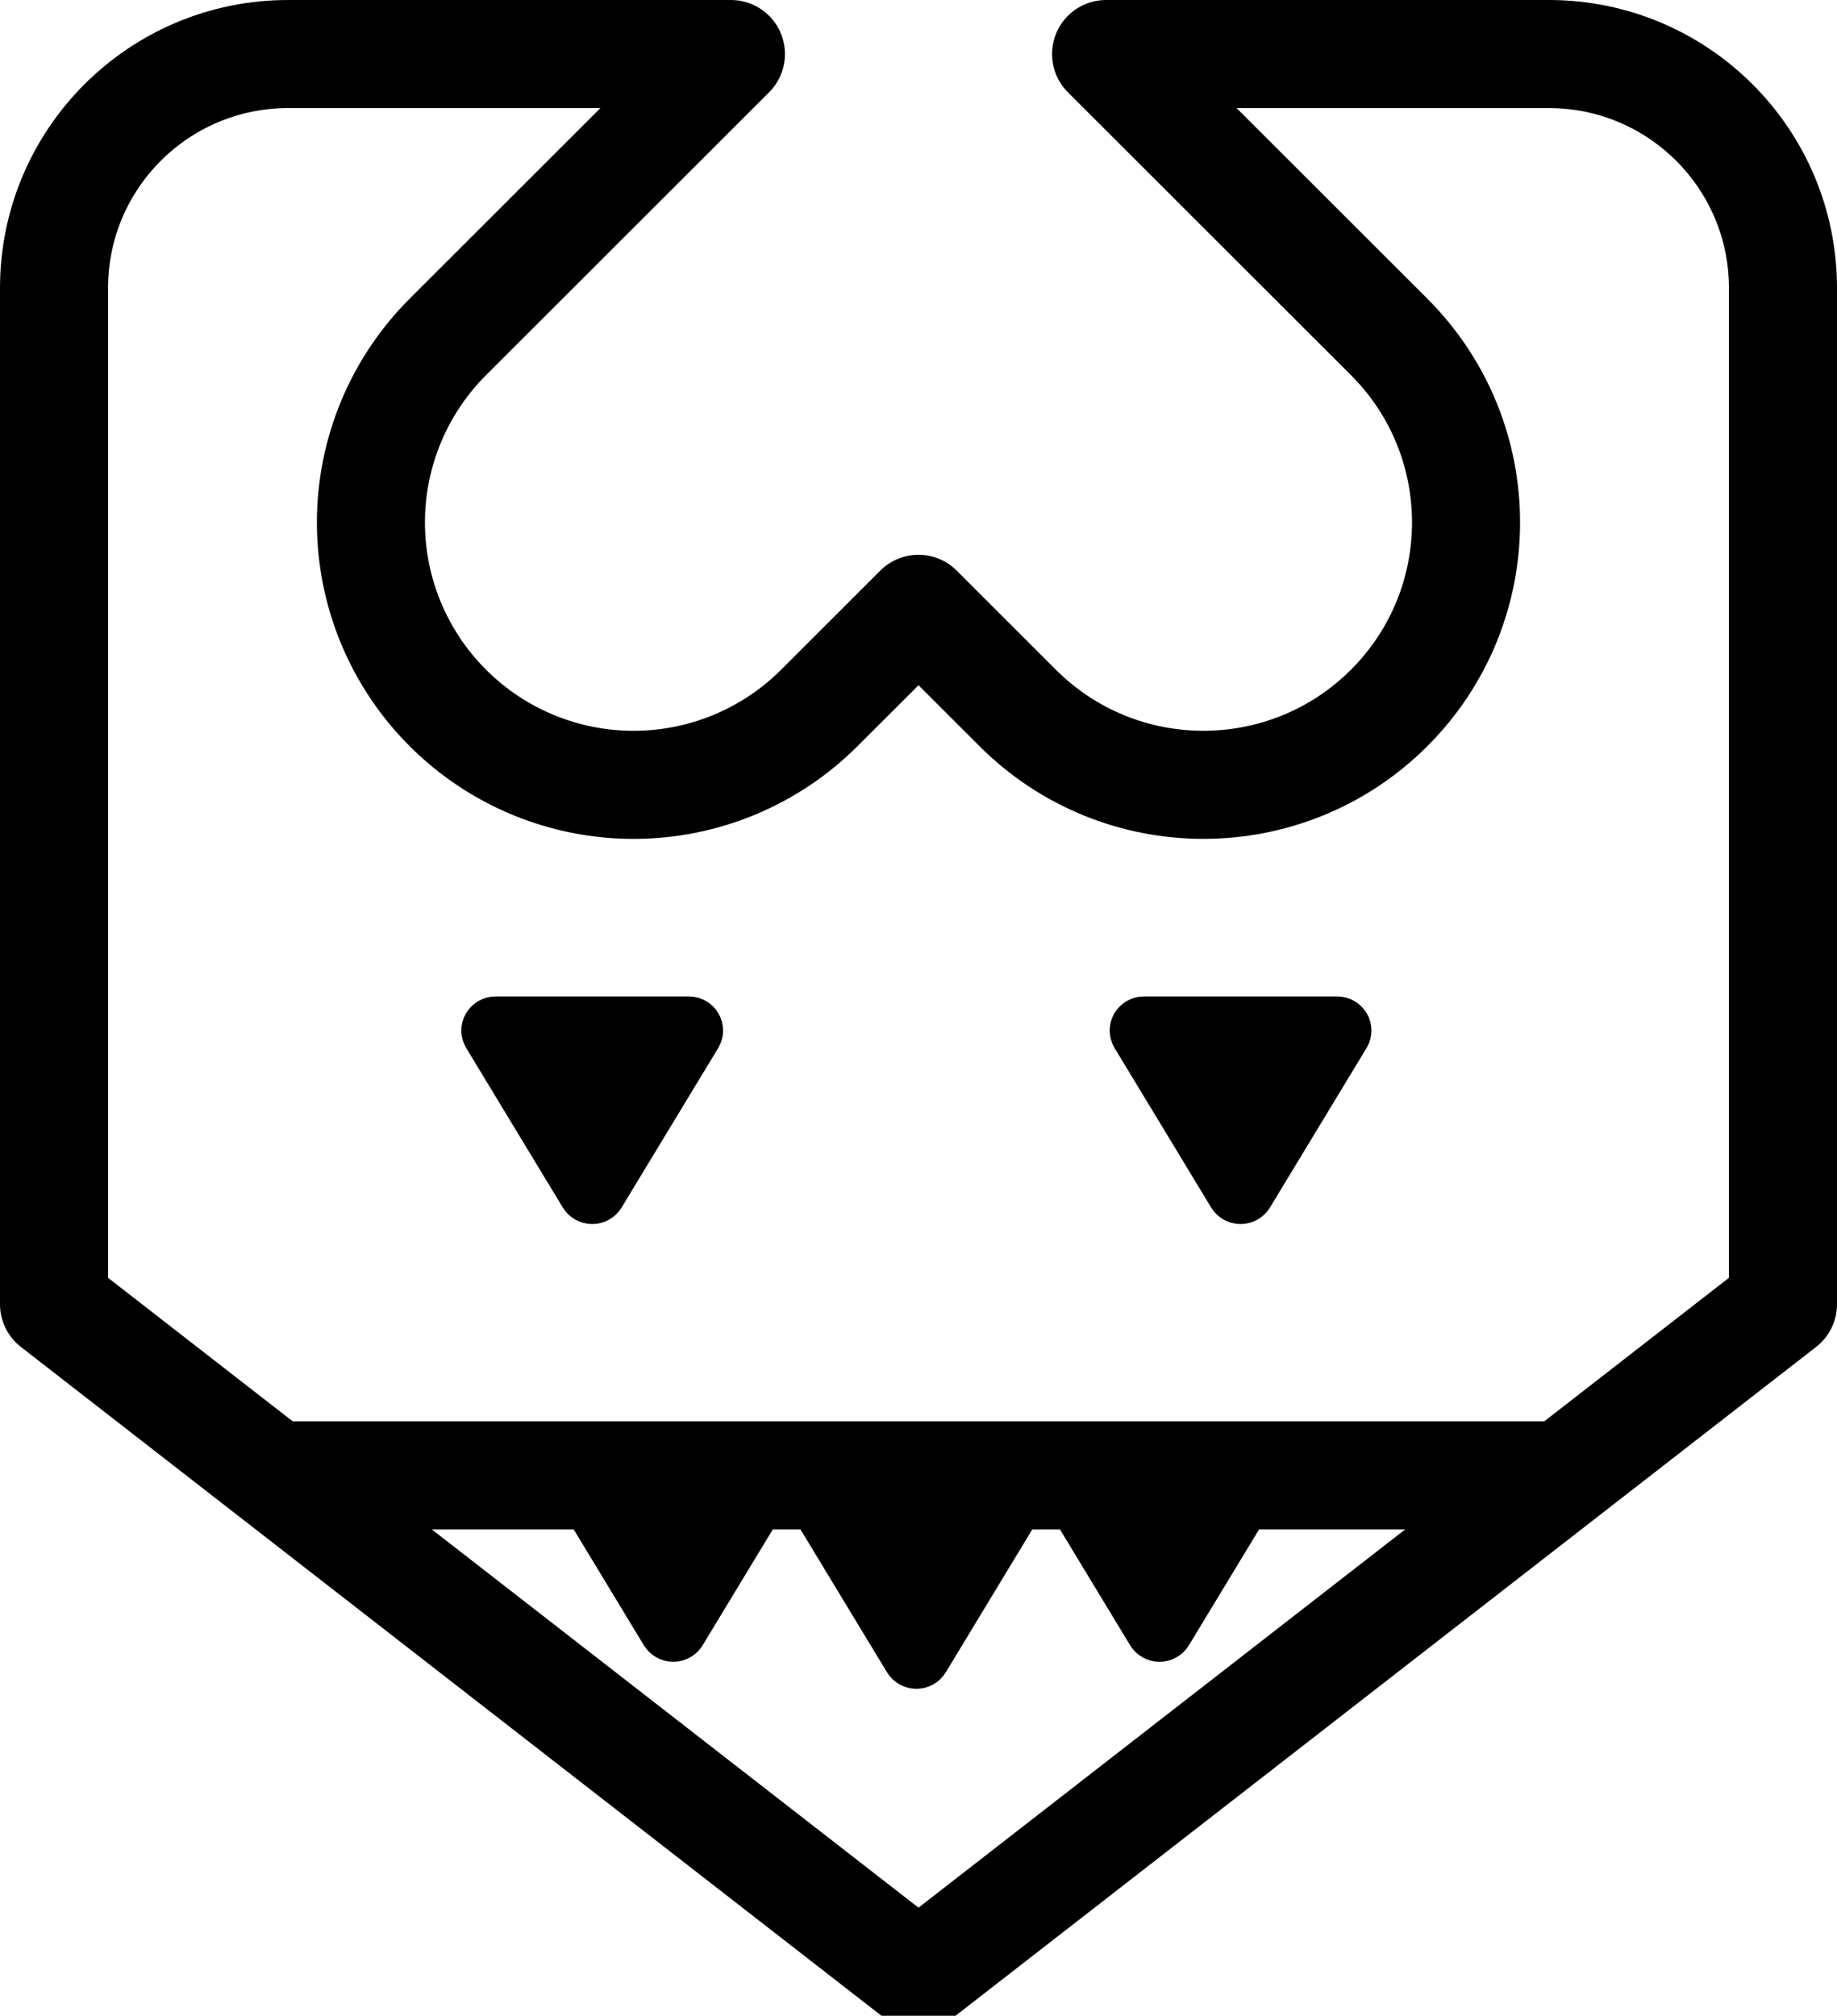 <?xml version="1.0" encoding="UTF-8"?>
<svg width="340px" height="373px" viewBox="0 0 340 373" version="1.1" xmlns="http://www.w3.org/2000/svg" xmlns:xlink="http://www.w3.org/1999/xlink">
    <!-- Generator: Sketch 45.1 (43504) - http://www.bohemiancoding.com/sketch -->
    <title>Demon</title>
    <desc>Created with Sketch.</desc>
    <defs></defs>
    <g id="Page-1" stroke="none" stroke-width="1" fill="none" fill-rule="evenodd">
        <g id="Dribbble-Shot" transform="translate(-230, -114)" stroke="#000000">
            <g id="Demon" transform="translate(250, 134)">
                <path d="M98.192,7.074 L62.89,42.345 C53.774,51.448 48.652,63.797 48.652,76.673 C48.652,89.549 53.774,101.897 62.893,111.004 C72.007,120.114 84.372,125.233 97.266,125.233 C110.159,125.233 122.524,120.114 131.64,111.003 L150,92.659 L168.36,111.003 C187.344,129.969 218.125,129.969 237.108,111.003 C256.086,92.042 256.086,61.304 237.108,42.343 L184.718,-10 L266.667,-10 C290.597,-10 310,9.384 310,33.3 L310,221.344 L150,345.664 L-10,221.344 L-10,33.3 C-10,9.384 9.403,-10 33.333,-10 L115.282,-10 L98.192,7.074 Z" id="Combined-Shape" stroke-width="20" stroke-linecap="round" stroke-linejoin="round"></path>
                <path d="M93.226,202.372 L111.149,172.779 C111.901,171.491 111.905,169.905 111.16,168.613 C110.416,167.321 109.034,166.516 107.53,166.5 L71.685,166.5 C70.182,166.516 68.8,167.321 68.055,168.613 C67.311,169.905 67.315,171.491 68.067,172.779 L85.99,202.372 C86.757,203.623 88.129,204.387 89.608,204.387 C91.087,204.387 92.459,203.623 93.226,202.372 Z" id="Eye" stroke-width="4.232" fill="#000000" stroke-linecap="round" stroke-linejoin="round"></path>
                <path d="M213.226,202.372 L231.149,172.779 C231.901,171.491 231.905,169.905 231.16,168.613 C230.416,167.321 229.034,166.516 227.53,166.5 L191.685,166.5 C190.182,166.516 188.8,167.321 188.055,168.613 C187.311,169.905 187.315,171.491 188.067,172.779 L205.99,202.372 C206.757,203.623 208.129,204.387 209.608,204.387 C211.087,204.387 212.459,203.623 213.226,202.372 Z" id="Eye" stroke-width="4.232" fill="#000000" stroke-linecap="round" stroke-linejoin="round"></path>
                <path d="M153.226,288.372 L171.149,258.779 C171.901,257.491 171.905,255.905 171.16,254.613 C170.416,253.321 169.034,252.516 167.53,252.5 L131.685,252.5 C130.182,252.516 128.8,253.321 128.055,254.613 C127.311,255.905 127.315,257.491 128.067,258.779 L145.99,288.372 C146.757,289.623 148.129,290.387 149.608,290.387 C151.087,290.387 152.459,289.623 153.226,288.372 Z" id="Tooth" stroke-width="4.232" fill="#000000" stroke-linecap="round" stroke-linejoin="round"></path>
                <path d="M108.226,283.372 L126.149,253.779 C126.901,252.491 126.905,250.905 126.16,249.613 C125.416,248.321 124.034,247.516 122.53,247.5 L86.685,247.5 C85.182,247.516 83.8,248.321 83.055,249.613 C82.311,250.905 82.315,252.491 83.067,253.779 L100.99,283.372 C101.757,284.623 103.129,285.387 104.608,285.387 C106.087,285.387 107.459,284.623 108.226,283.372 Z" id="Tooth" stroke-width="4.232" fill="#000000" stroke-linecap="round" stroke-linejoin="round"></path>
                <path d="M198.226,283.372 L216.149,253.779 C216.901,252.491 216.905,250.905 216.16,249.613 C215.416,248.321 214.034,247.516 212.53,247.5 L176.685,247.5 C175.182,247.516 173.8,248.321 173.055,249.613 C172.311,250.905 172.315,252.491 173.067,253.779 L190.99,283.372 C191.757,284.623 193.129,285.387 194.608,285.387 C196.087,285.387 197.459,284.623 198.226,283.372 Z" id="Tooth" stroke-width="4.232" fill="#000000" stroke-linecap="round" stroke-linejoin="round"></path>
                <path d="M42.75,253 L255.834,253" id="Line" stroke-width="20" stroke-linecap="square"></path>
            </g>
        </g>
    </g>
</svg>